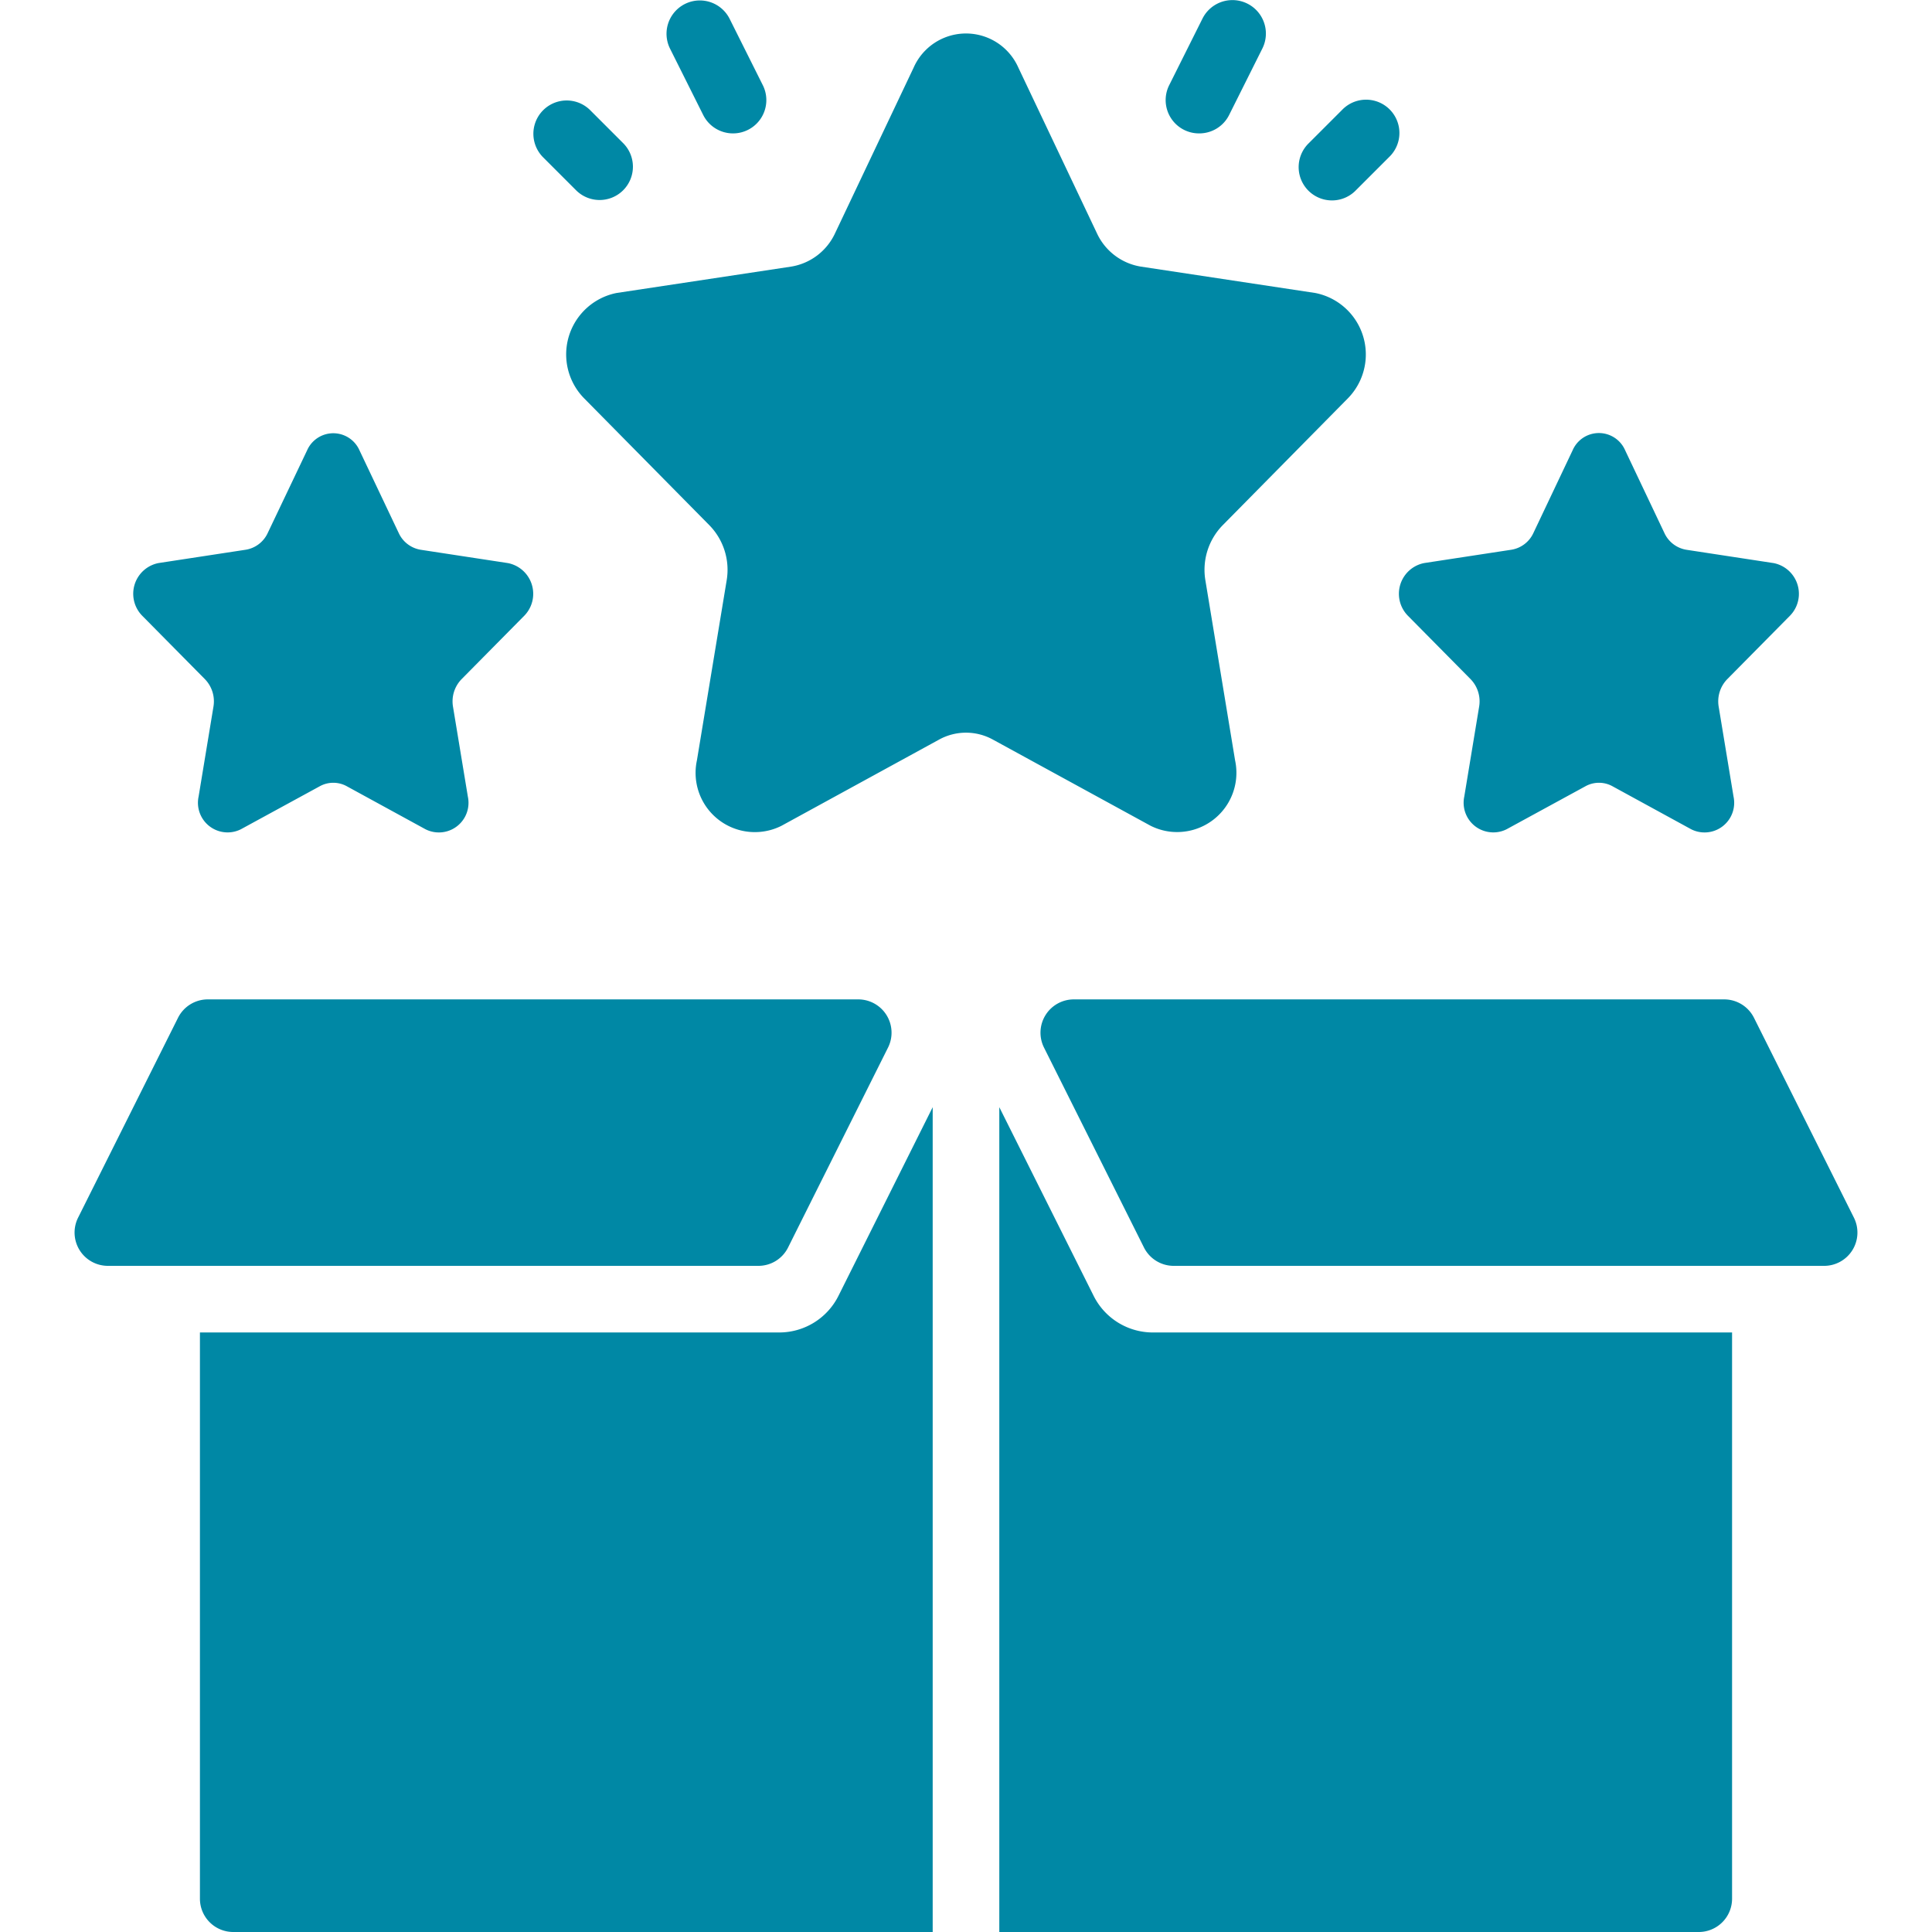 <svg xmlns="http://www.w3.org/2000/svg" version="1.1" xmlns:xlink="http://www.w3.org/1999/xlink" width="512" height="512" x="0" y="0" viewBox="0 0 512.045 512.045" style="enable-background:new 0 0 512 512" xml:space="preserve" class=""><g><path d="M28.589 335.493h172.385a8.775 8.775 0 0 0 7.883-4.846c6.947-13.912 26.483-52.966 26.483-52.966a8.826 8.826 0 0 0-7.883-12.809H55.071a8.826 8.826 0 0 0-7.892 4.882L20.697 322.72a8.827 8.827 0 0 0 7.892 12.773z" fill="#0088a5" opacity="1" data-original="#000000"></path><path d="M61.816 512.045h185.379V293.439l-24.973 49.999a17.549 17.549 0 0 1-15.793 9.71H52.988v150.069a8.827 8.827 0 0 0 8.828 8.828zM459.057 503.218V353.149H305.616a17.541 17.541 0 0 1-15.793-9.763L264.85 293.44v218.606h185.379a8.829 8.829 0 0 0 8.828-8.828z" fill="#0088a5" opacity="1" data-original="#000000"></path><path d="M456.974 264.873H284.589a8.827 8.827 0 0 0-7.892 12.774l26.483 52.966a8.828 8.828 0 0 0 7.892 4.882h172.385a8.827 8.827 0 0 0 7.892-12.774l-26.483-52.966a8.829 8.829 0 0 0-7.892-4.882zM184.704 201.535a15.705 15.705 0 0 0 22.413 17.329l41.772-22.846a14.788 14.788 0 0 1 14.265 0l41.772 22.828a15.704 15.704 0 0 0 22.413-17.329l-7.865-47.669a16.906 16.906 0 0 1 4.537-14.601l33.156-33.607a16.603 16.603 0 0 0-8.545-27.983l-46.221-6.991a15.58 15.58 0 0 1-11.67-8.828l-20.842-43.935a15.166 15.166 0 0 0-27.736 0l-20.842 43.935a15.581 15.581 0 0 1-11.67 8.828l-46.221 6.983a16.604 16.604 0 0 0-8.545 27.983l33.174 33.615a16.903 16.903 0 0 1 4.537 14.601zM54.303 179.995a8.44 8.44 0 0 1 2.269 7.292l-3.937 23.834a7.858 7.858 0 0 0 11.211 8.66l20.921-11.405a7.414 7.414 0 0 1 7.133 0l20.886 11.414a7.856 7.856 0 0 0 11.211-8.659l-3.937-23.834a8.438 8.438 0 0 1 2.269-7.292l16.578-16.772a8.3 8.3 0 0 0-4.272-13.992l-23.111-3.531a7.786 7.786 0 0 1-5.835-4.414L95.272 119.35a7.582 7.582 0 0 0-13.876 0l-10.452 21.937a7.788 7.788 0 0 1-5.835 4.414l-23.111 3.531a8.297 8.297 0 0 0-4.272 13.992zM416.808 119.323l-10.417 21.963a7.788 7.788 0 0 1-5.835 4.414l-23.111 3.531a8.297 8.297 0 0 0-4.272 13.992l16.578 16.772a8.44 8.44 0 0 1 2.269 7.292l-3.937 23.834a7.858 7.858 0 0 0 11.211 8.66l20.921-11.405a7.414 7.414 0 0 1 7.133 0l20.886 11.414a7.856 7.856 0 0 0 11.211-8.659l-3.937-23.834a8.438 8.438 0 0 1 2.269-7.292l16.578-16.772a8.3 8.3 0 0 0-4.272-13.992l-23.111-3.531a7.786 7.786 0 0 1-5.835-4.414l-10.417-21.945a7.582 7.582 0 0 0-13.912-.028zM194.229 35.355a8.826 8.826 0 0 0 7.945-12.773l-8.828-17.655a8.832 8.832 0 0 0-15.802 7.892l8.828 17.655a8.828 8.828 0 0 0 7.857 4.881zM165.16 50.424a8.828 8.828 0 0 0 0-12.482l-8.828-8.828a8.828 8.828 0 0 0-12.483 12.483l8.828 8.828a8.83 8.83 0 0 0 12.483-.001zM317.816 35.355a8.828 8.828 0 0 0 7.945-4.882l8.828-17.655a8.871 8.871 0 0 0-15.89-7.892l-8.828 17.655a8.826 8.826 0 0 0 .401 8.608 8.824 8.824 0 0 0 7.544 4.166zM359.367 50.424l8.828-8.828a8.827 8.827 0 0 0-3.898-14.89 8.827 8.827 0 0 0-8.585 2.407l-8.828 8.828a8.827 8.827 0 0 0 3.898 14.89 8.826 8.826 0 0 0 8.585-2.407z" fill="#0088a5" opacity="1" data-original="#000000"></path></g></svg>